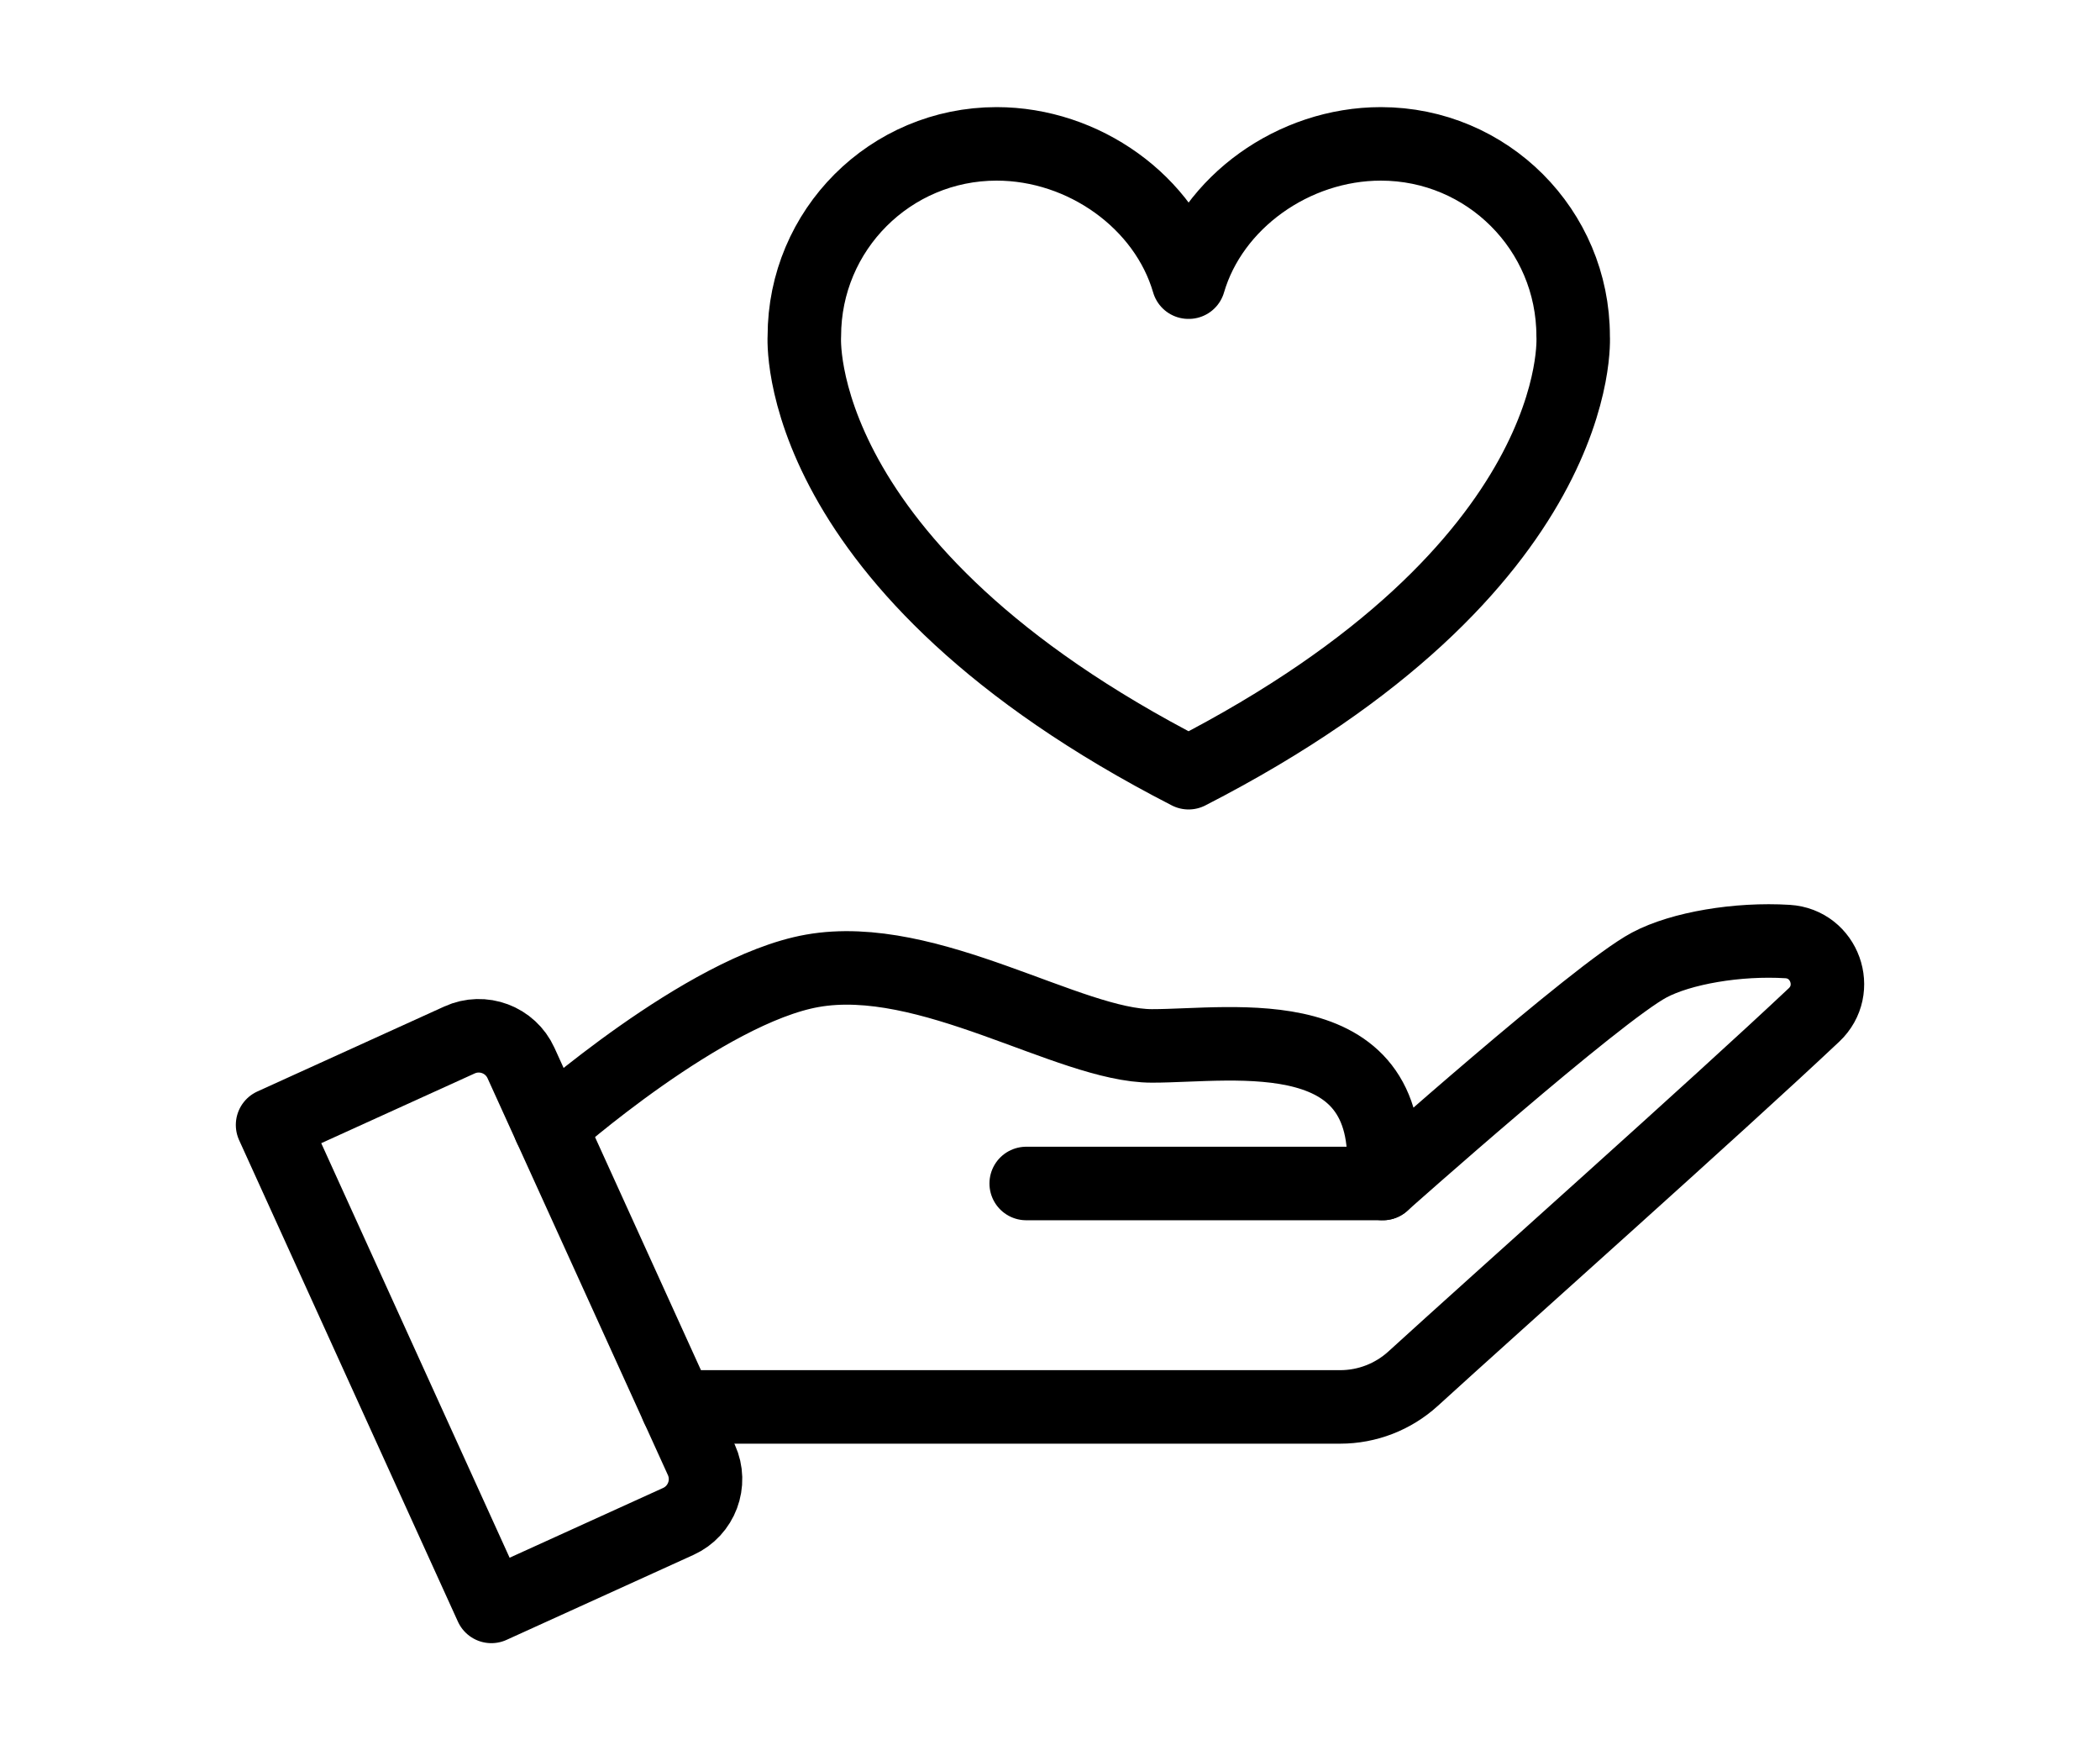 <?xml version="1.0" encoding="utf-8"?>
<!-- Generator: Adobe Illustrator 15.1.0, SVG Export Plug-In . SVG Version: 6.00 Build 0)  -->
<!DOCTYPE svg PUBLIC "-//W3C//DTD SVG 1.1//EN" "http://www.w3.org/Graphics/SVG/1.1/DTD/svg11.dtd">
<svg version="1.1" id="Layer_1" xmlns="http://www.w3.org/2000/svg" xmlns:xlink="http://www.w3.org/1999/xlink" x="0px" y="0px"
	 width="600px" height="500px" viewBox="0 0 600 500" enable-background="new 0 0 600 500" xml:space="preserve">
<g>
	<path fill="none" stroke="#000000" stroke-width="21" stroke-linecap="round" stroke-linejoin="round" stroke-miterlimit="10" d="
		M157.158,321.93c0,0,44.167-39.139,74.916-44.594c33.244-5.898,73.459,21.447,97.055,21.447c23.592,0,70.781-8.578,65.953,39.303
		c0,0,61.129-54.432,76.143-62.417c9.103-4.841,25.295-7.578,39.507-6.7c10.604,0.655,15.288,13.684,7.557,20.971
		c-27.863,26.262-90.65,82.098-114.523,103.885c-5.705,5.205-13.137,8.088-20.858,8.088H193.509"/>
	
		<line fill="none" stroke="#000000" stroke-width="21" stroke-linecap="round" stroke-linejoin="round" stroke-miterlimit="10" x1="293.201" y1="338.087" x2="395.08" y2="338.087"/>
	<path fill="none" stroke="#000000" stroke-width="21" stroke-linecap="round" stroke-linejoin="round" stroke-miterlimit="10" d="
		M77.877,321.359l62.512,137.54l53.413-24.278c6.67-3.032,9.621-10.898,6.59-17.57l-51.533-113.379
		c-3.031-6.671-10.898-9.62-17.569-6.588L77.877,321.359z"/>
	<g>
		<path fill="none" stroke="#000000" stroke-width="21" stroke-linecap="round" stroke-linejoin="round" stroke-miterlimit="10" d="
			M339.641,80.602c6.677-22.846,29.947-39.501,54.892-39.501c30.379,0,54.938,24.559,54.938,54.938
			c0,0,4.547,66.033-109.875,124.699c-114.331-58.667-109.783-124.7-109.783-124.7c0-30.379,24.558-54.938,54.937-54.938
			c24.943,0,48.14,16.655,54.796,39.5L339.641,80.602z"/>
	</g>
</g>
</svg>
